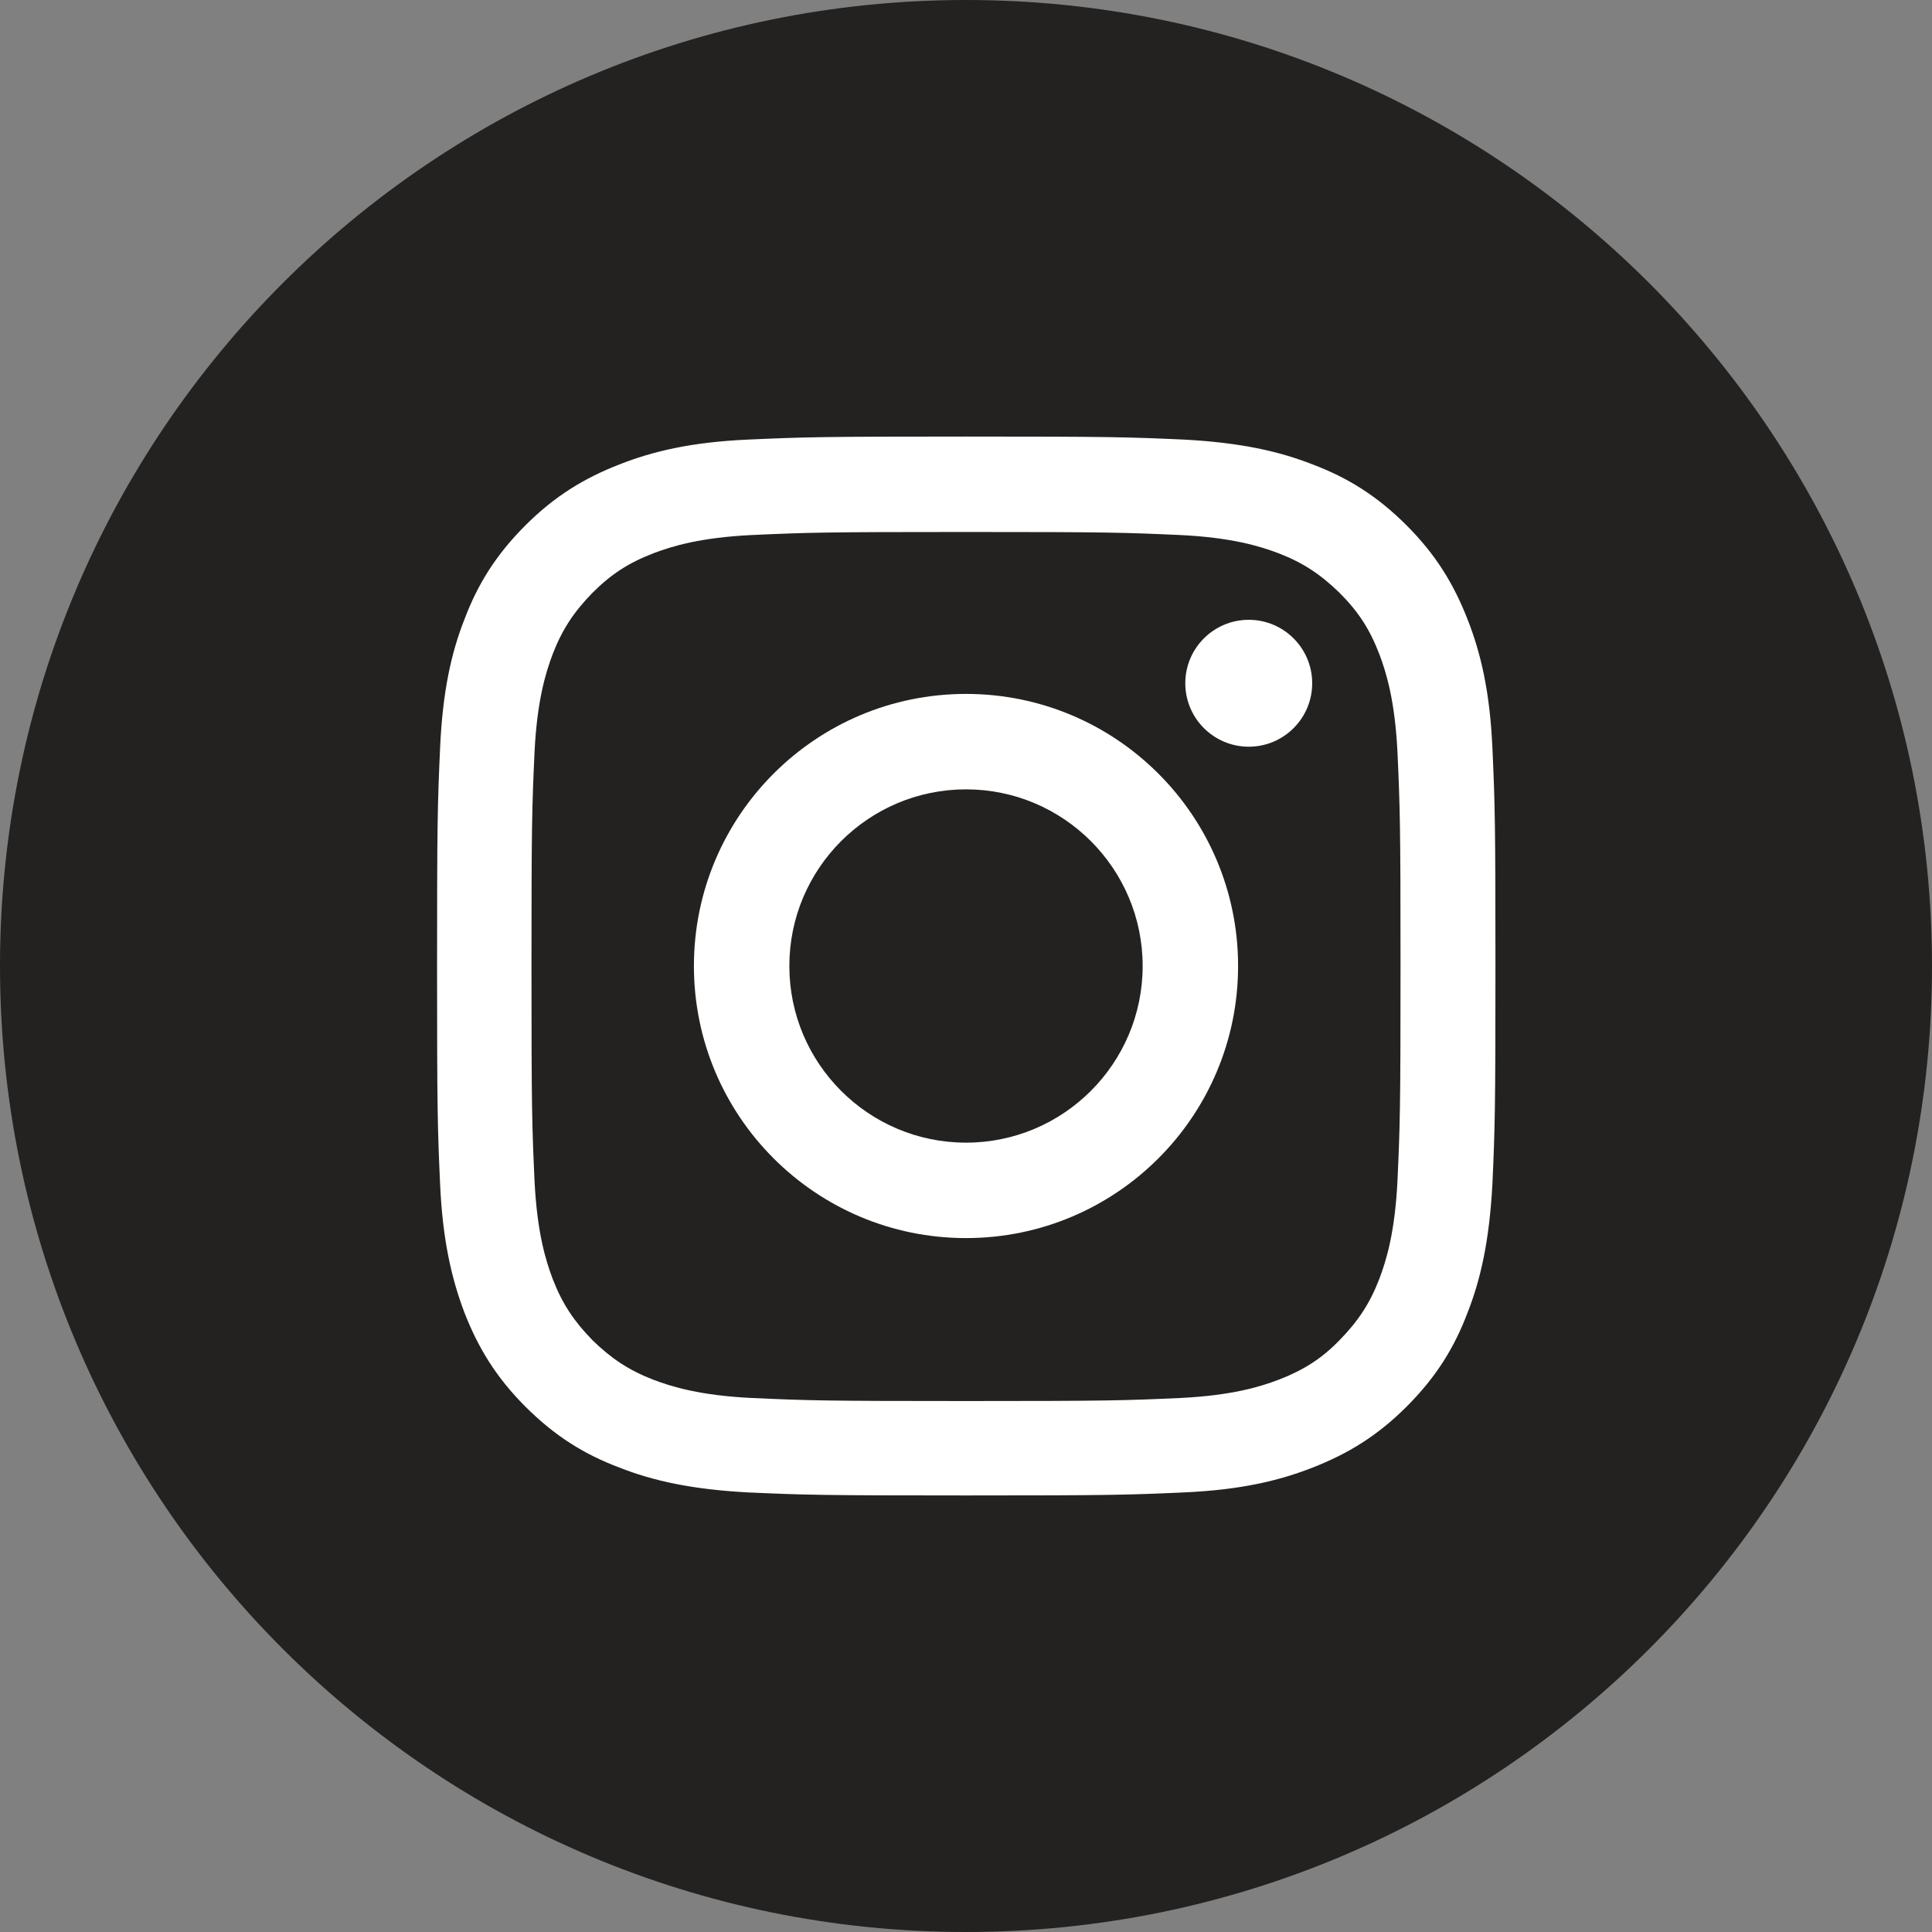<?xml version="1.0" encoding="UTF-8"?><svg id="a" xmlns="http://www.w3.org/2000/svg" viewBox="0 0 38.06 38.06"><rect x="0" y="0" width="38.06" height="38.06" fill="#808080" stroke="none"/><defs><style>.b{fill:#fff;}.c{fill:#232221;}</style></defs><path class="c" d="M19.03,38.06h0C8.52,38.06,0,29.54,0,19.03H0C0,8.52,8.52,0,19.03,0h0c10.51,0,19.03,8.52,19.03,19.03h0c0,10.51-8.52,19.03-19.03,19.03Z"/><g><path class="b" d="M19.03,10.48c2.79,0,3.12,.01,4.22,.06,1.02,.05,1.57,.22,1.94,.36,.49,.19,.83,.42,1.2,.78,.37,.37,.59,.71,.78,1.2,.14,.37,.31,.92,.36,1.94,.05,1.1,.06,1.43,.06,4.22s-.01,3.12-.06,4.22c-.05,1.02-.22,1.57-.36,1.94-.19,.49-.42,.83-.78,1.2-.36,.37-.71,.59-1.2,.78-.37,.14-.92,.31-1.94,.36-1.1,.05-1.43,.06-4.22,.06s-3.12-.01-4.22-.06c-1.02-.05-1.57-.22-1.94-.36-.49-.19-.83-.42-1.2-.78-.36-.37-.59-.71-.78-1.2-.14-.37-.31-.92-.36-1.94-.05-1.1-.06-1.43-.06-4.22s.01-3.12,.06-4.22c.05-1.02,.22-1.57,.36-1.94,.19-.49,.42-.83,.78-1.2,.37-.37,.71-.59,1.2-.78,.37-.14,.92-.31,1.94-.36,1.1-.05,1.43-.06,4.22-.06m0-1.88c-2.83,0-3.19,.01-4.3,.06-1.11,.05-1.87,.23-2.53,.49-.69,.27-1.27,.62-1.85,1.2s-.94,1.16-1.2,1.85c-.26,.66-.43,1.42-.48,2.53-.05,1.11-.06,1.47-.06,4.3s.01,3.19,.06,4.3c.05,1.11,.23,1.87,.48,2.53,.27,.69,.62,1.27,1.2,1.85s1.16,.94,1.85,1.2c.66,.26,1.42,.43,2.53,.49,1.11,.05,1.47,.06,4.3,.06s3.19-.01,4.3-.06c1.11-.05,1.87-.23,2.53-.49,.69-.27,1.27-.62,1.85-1.2s.94-1.16,1.2-1.85c.26-.66,.43-1.42,.49-2.53,.05-1.11,.06-1.47,.06-4.3s-.01-3.19-.06-4.3c-.05-1.11-.23-1.87-.49-2.53-.27-.69-.62-1.27-1.2-1.85s-1.16-.94-1.85-1.2c-.66-.26-1.42-.43-2.53-.49-1.11-.05-1.47-.06-4.3-.06"/><path class="b" d="M19.03,13.67c-2.96,0-5.36,2.4-5.36,5.36s2.4,5.36,5.36,5.36,5.36-2.4,5.36-5.36-2.4-5.36-5.36-5.36m0,8.84c-1.92,0-3.48-1.56-3.48-3.48s1.56-3.48,3.48-3.48,3.48,1.56,3.48,3.48-1.56,3.48-3.48,3.48"/><path class="b" d="M25.85,13.46c0,.69-.56,1.25-1.25,1.25s-1.25-.56-1.25-1.25,.56-1.25,1.25-1.25,1.25,.56,1.25,1.25"/></g></svg>